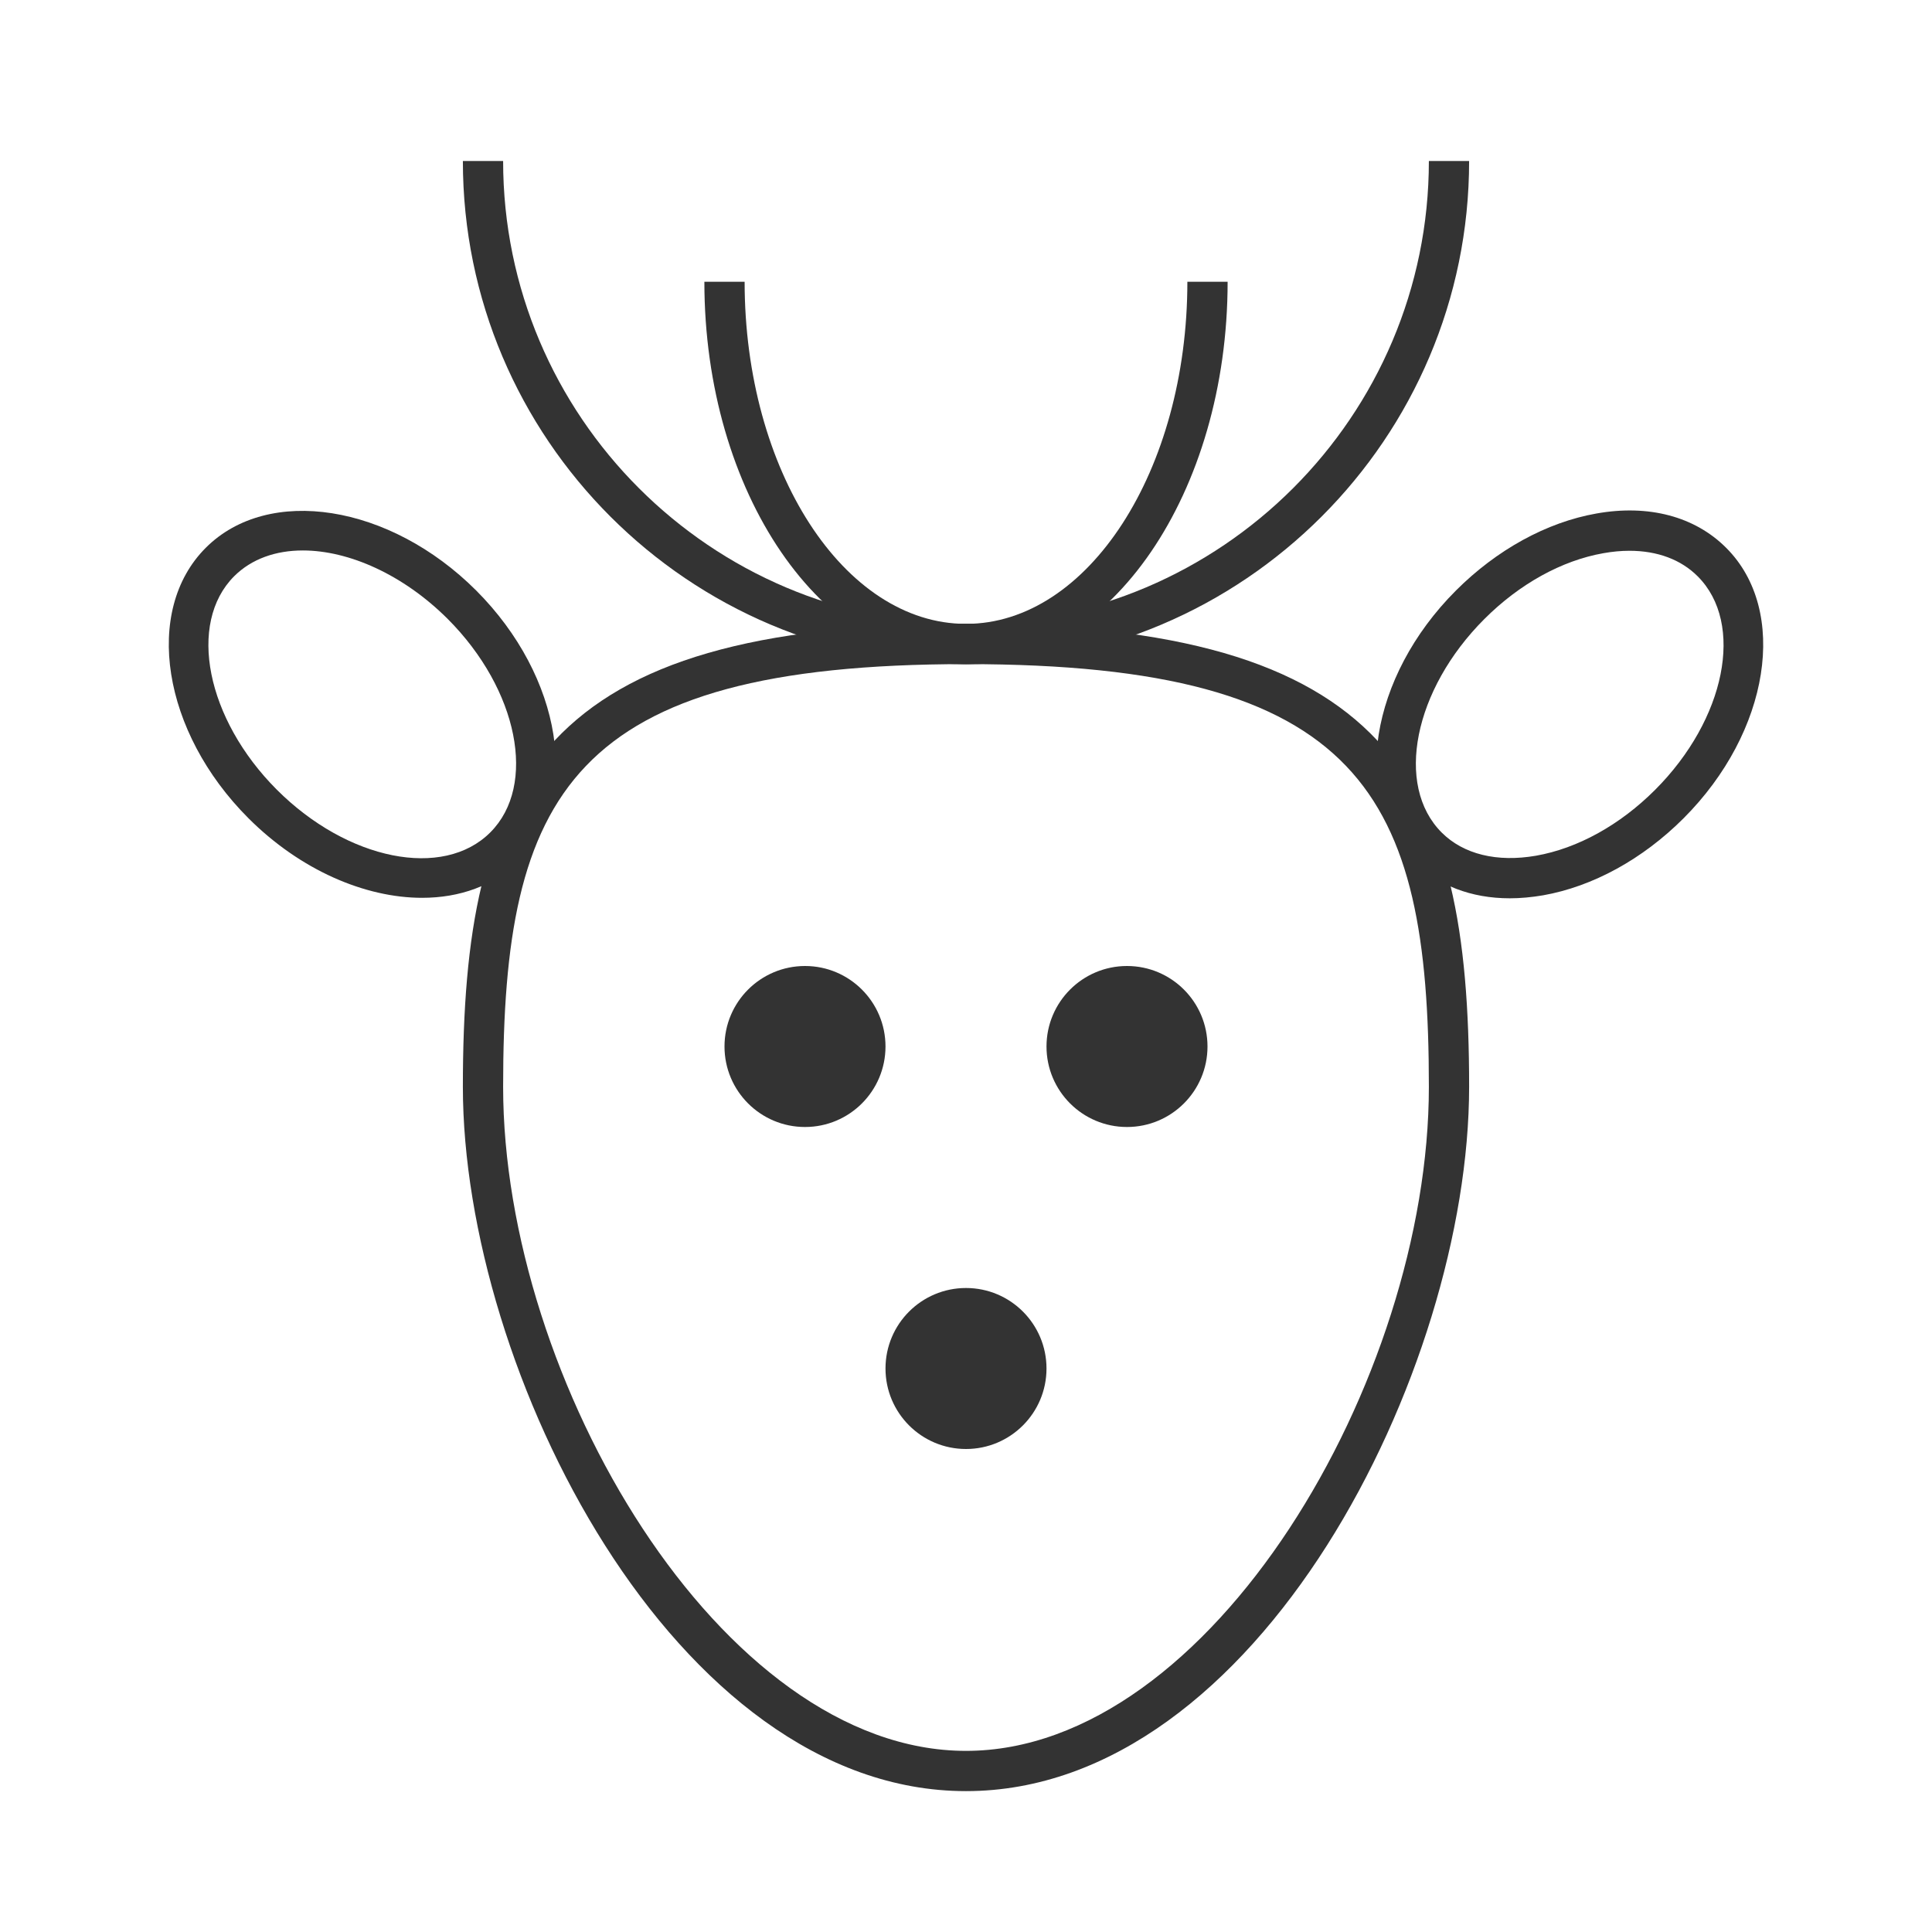 <?xml version="1.0" encoding="iso-8859-1"?>
<svg version="1.1" id="&#x56FE;&#x5C42;_1" xmlns="http://www.w3.org/2000/svg" xmlns:xlink="http://www.w3.org/1999/xlink" x="0px"
	 y="0px" viewBox="0 0 24 24" style="enable-background:new 0 0 24 24;" xml:space="preserve">
<path style="fill:#333333;" d="M12,22.25c-3.625,0-6.25-5.227-6.25-8.75c0-3.813,0.967-5.75,6.25-5.75s6.25,1.937,6.25,5.75
	C18.25,17.023,15.626,22.25,12,22.25z M12,8.25c-4.92,0-5.75,1.62-5.75,5.25c0,3.637,2.707,8.25,5.75,8.25s5.75-4.613,5.75-8.25
	C17.75,9.87,16.92,8.25,12,8.25z"/>
<path style="fill:#333333;" d="M18.755,11.159c-0.479,0-0.895-0.159-1.199-0.464c-0.78-0.78-0.542-2.287,0.53-3.359
	c0.508-0.508,1.128-0.848,1.745-0.957c0.65-0.116,1.224,0.037,1.613,0.427c0.78,0.78,0.542,2.287-0.53,3.359l0,0
	c-0.508,0.508-1.128,0.848-1.746,0.957C19.026,11.146,18.889,11.159,18.755,11.159z M20.242,6.842c-0.104,0-0.212,0.01-0.324,0.03
	c-0.518,0.091-1.043,0.382-1.479,0.818c-0.877,0.877-1.115,2.067-0.53,2.652c0.271,0.271,0.688,0.372,1.172,0.288
	c0.518-0.091,1.043-0.382,1.479-0.818c0.877-0.877,1.115-2.067,0.53-2.652C20.882,6.951,20.588,6.842,20.242,6.842z"/>
<path style="fill:#333333;" d="M5.244,11.153c-0.708,0-1.512-0.343-2.158-0.989c-1.072-1.072-1.31-2.579-0.53-3.359
	c0.778-0.779,2.286-0.542,3.359,0.53l0,0c1.072,1.073,1.31,2.579,0.53,3.359C6.135,11.004,5.71,11.153,5.244,11.153z M3.762,6.838
	c-0.336,0-0.636,0.104-0.853,0.32c-0.584,0.585-0.347,1.774,0.53,2.652c0.878,0.878,2.067,1.116,2.652,0.53
	c0.584-0.584,0.347-1.774-0.53-2.652C5.008,7.137,4.333,6.838,3.762,6.838z"/>
<path style="fill:#333333;" d="M12,8.25C8.554,8.25,5.75,5.446,5.75,2h0.5c0,3.17,2.58,5.75,5.75,5.75c3.171,0,5.75-2.58,5.75-5.75
	h0.5C18.25,5.446,15.446,8.25,12,8.25z"/>
<path style="fill:#333333;" d="M12,8.25c-1.792,0-3.25-2.131-3.25-4.75h0.5c0,2.343,1.233,4.25,2.75,4.25s2.75-1.907,2.75-4.25h0.5
	C15.25,6.119,13.792,8.25,12,8.25z"/>
<circle style="fill:#333333;" cx="10" cy="13" r="1"/>
<circle style="fill:#333333;" cx="12" cy="17" r="1"/>
<circle style="fill:#333333;" cx="14" cy="13" r="1"/>
</svg>






